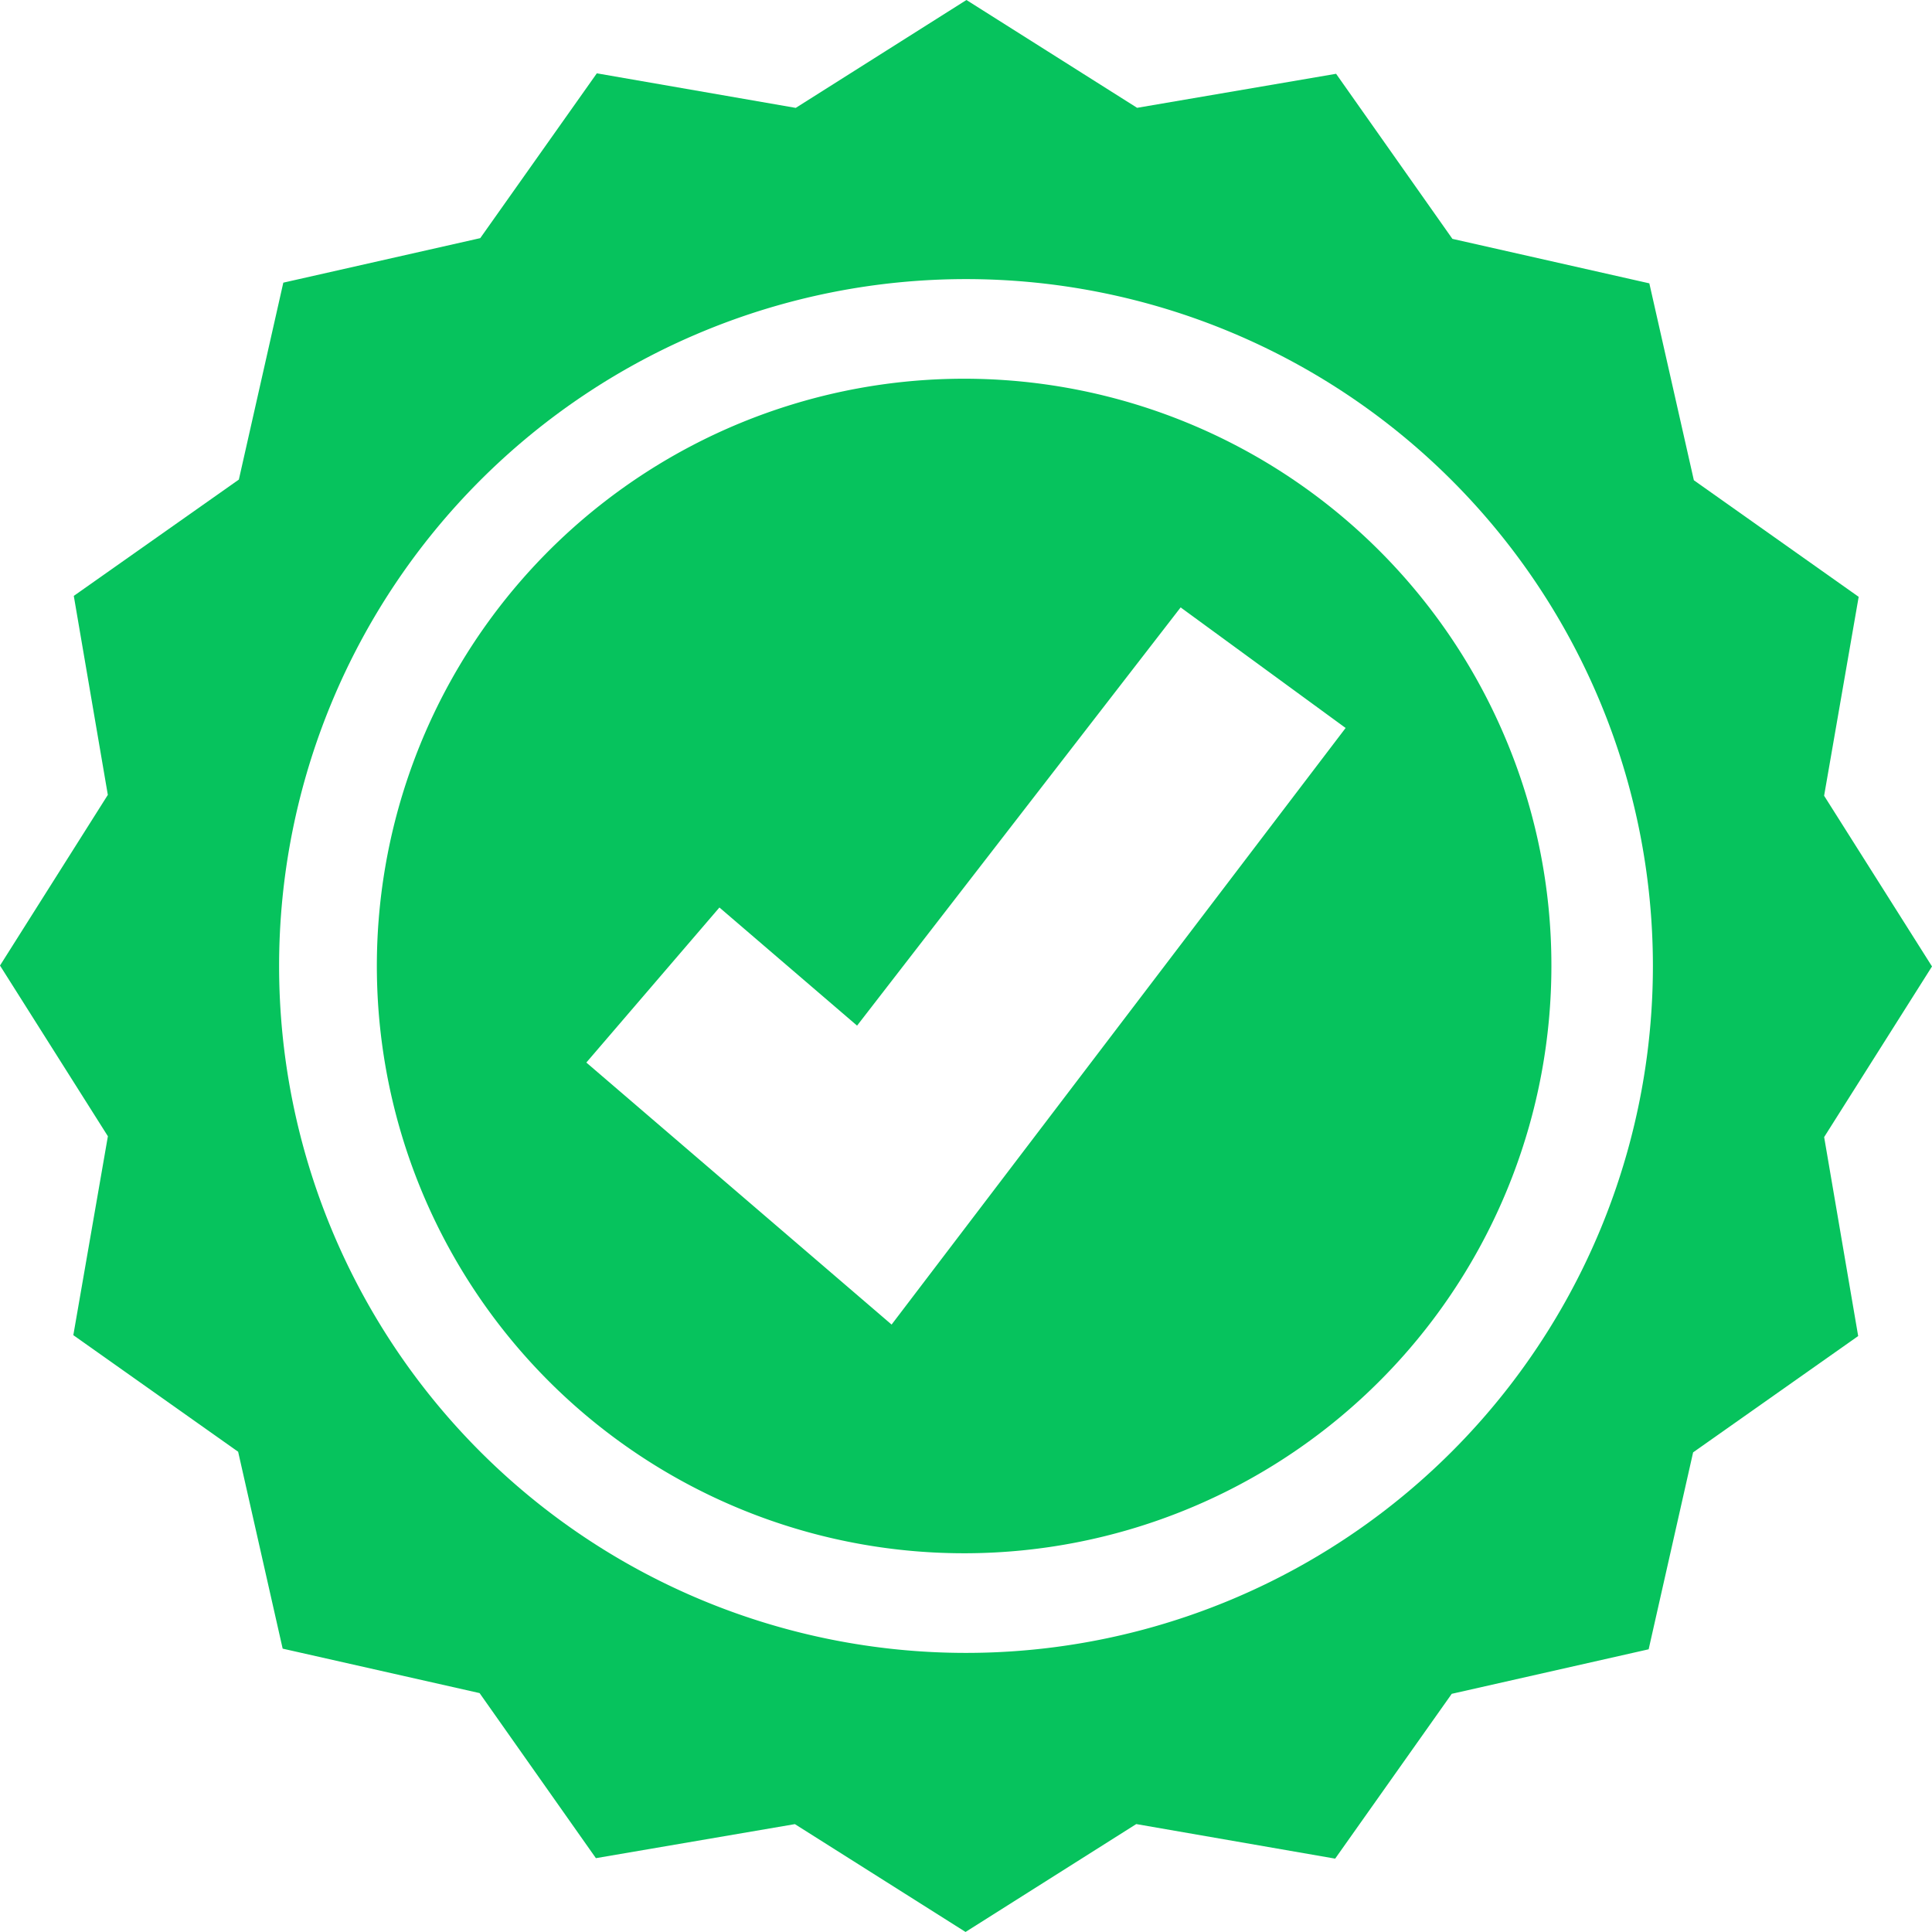 <svg xmlns="http://www.w3.org/2000/svg" width="169.974" height="169.974" viewBox="0 0 169.974 169.974">
  <g id="Group_21905" data-name="Group 21905" transform="translate(0.063 0.063)">
    <g id="Group_21906" data-name="Group 21906" transform="translate(-0.063 -0.063)">
      <path id="Path_18605" data-name="Path 18605" d="M299.895,232.393a51.667,51.667,0,1,0,4.048,20.047,51.3,51.3,0,0,0-4.048-20.047m-54,51.594-13.681-11.743-13.175-11.309,11.709-13.641,12.11,10.393,28.466-36.794L285.839,231.5Z" transform="translate(-167.454 -167.454)" fill="#06c35d"/>
      <path id="Path_18606" data-name="Path 18606" d="M169.974,85.026l-9.492-15.018,3.041-17.5-14.5-10.257-3.917-17.323L127.78,21.014,117.547,6.492,100.041,9.486,85.026,0,70.008,9.492l-17.5-3.041-10.257,14.5L24.925,24.868,21.014,42.193,6.492,52.426,9.487,69.932,0,84.947,9.492,99.965l-3.041,17.5,14.5,10.257,3.917,17.323,17.325,3.911,10.233,14.522,17.506-2.994,15.015,9.487,15.018-9.492,17.5,3.041,10.257-14.5,17.323-3.917,3.912-17.325,14.522-10.233-2.994-17.506ZM84.987,145.419a60.432,60.432,0,1,1,60.432-60.432,60.432,60.432,0,0,1-60.432,60.432" fill="#06c35d"/>
    </g>
  </g>
</svg>
